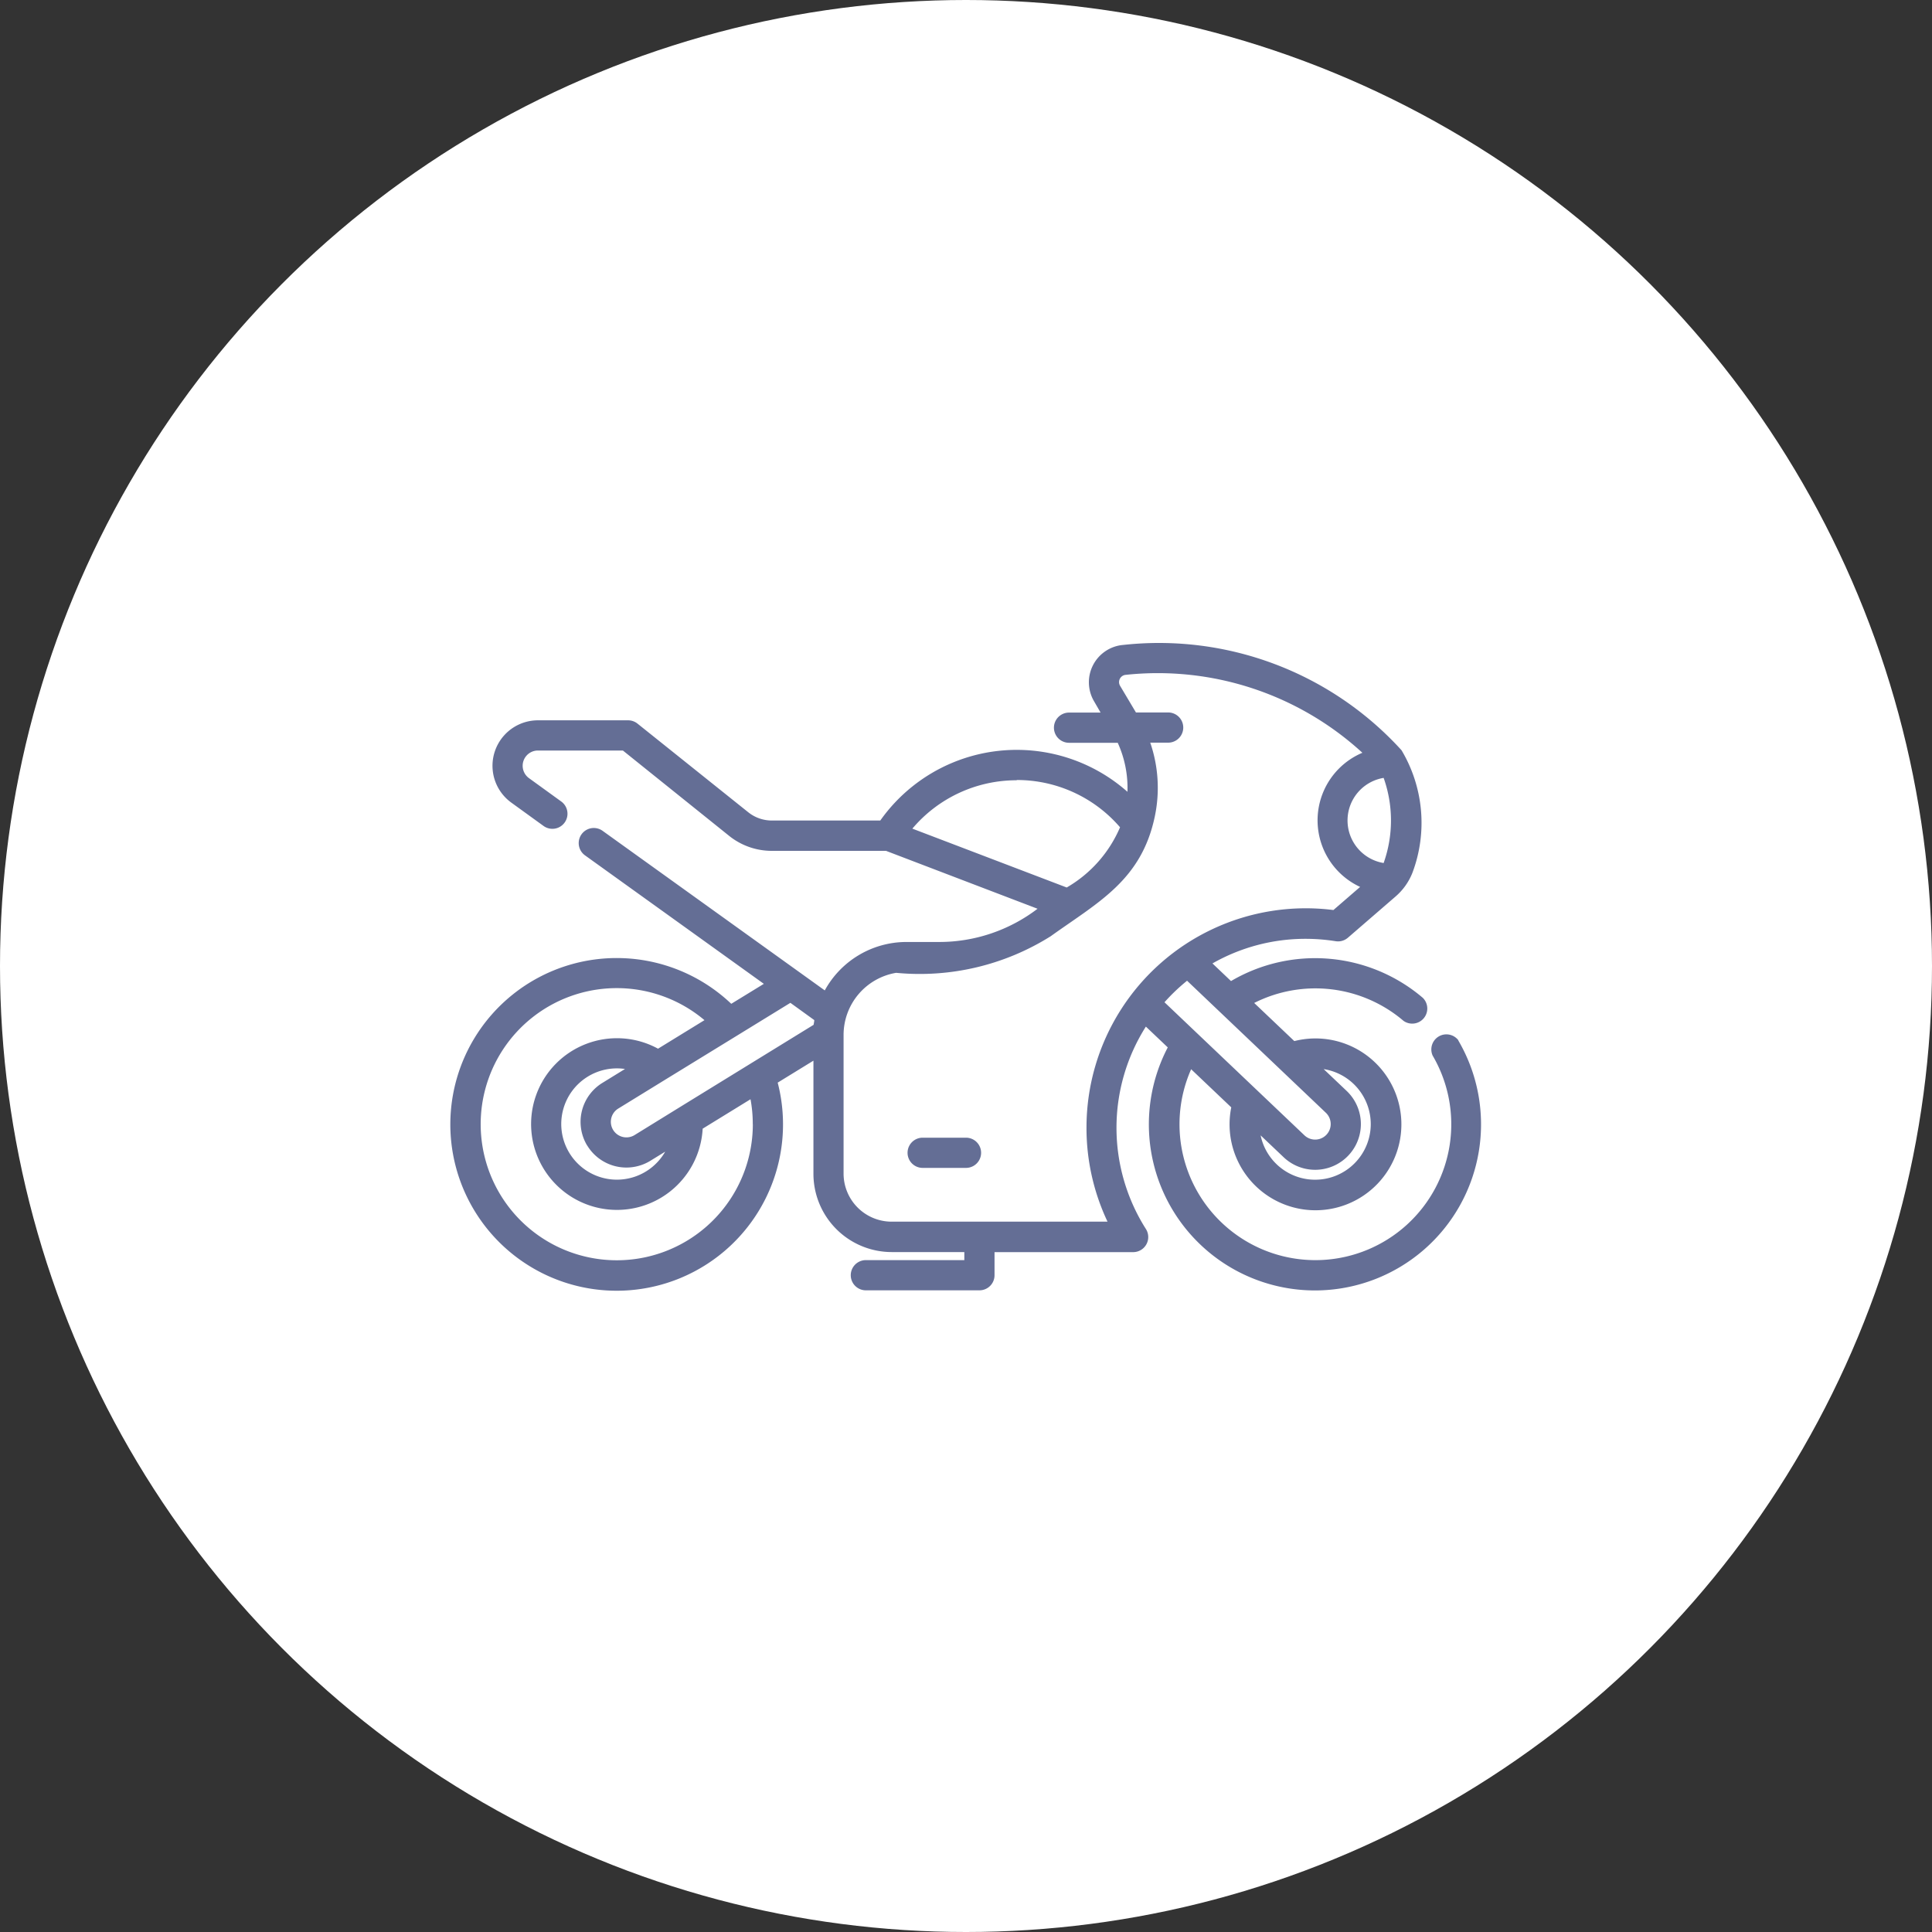 <svg xmlns="http://www.w3.org/2000/svg" width="30" height="30" viewBox="0 0 30 30">
  <rect x="0" y="0" width="30" height="30" fill="#333333" stroke="none"/>
  <g id="_4" data-name="4" transform="translate(16182 8353)">
    <circle id="Ellipse_2719" data-name="Ellipse 2719" cx="15" cy="15" r="15" transform="translate(-16182 -8353)" fill="#fff"/>
    <g id="motorbike" transform="translate(-16175 -8343)">
      <path id="Path_25603" data-name="Path 25603" d="M15.646,101.567a.234.234,0,0,0-.4.237,2.11,2.11,0,1,1-3.75.212l.623.592a1.334,1.334,0,1,0,.979-1.029l-.623-.592a2.108,2.108,0,0,1,2.319.278.234.234,0,0,0,.3-.357,2.577,2.577,0,0,0-2.979-.261l-.288-.274a2.917,2.917,0,0,1,1.447-.382,2.972,2.972,0,0,1,.466.037.234.234,0,0,0,.19-.054l.74-.64a.943.943,0,0,0,.263-.371,2.2,2.2,0,0,0-.17-1.9,5.089,5.089,0,0,0-4.317-1.636.582.582,0,0,0-.456.878l.1.173H9.6a.234.234,0,1,0,0,.469h.756a1.689,1.689,0,0,1,.151.761,2.595,2.595,0,0,0-3.838.446H4.984a.586.586,0,0,1-.366-.129L2.9,96.65a.234.234,0,0,0-.147-.052h-1.4a.706.706,0,0,0-.412,1.279l.5.362a.234.234,0,1,0,.273-.381l-.5-.362a.237.237,0,0,1,.138-.429h1.32l1.651,1.326a1.057,1.057,0,0,0,.66.232H6.758l1.518.58.835.319a2.516,2.516,0,0,1-1.522.516H7.074a1.447,1.447,0,0,0-1.267.752l-.387-.278h0l-3.063-2.2a.234.234,0,1,0-.273.381l2.777,1.995L4.355,101a2.583,2.583,0,1,0,.721,1.224l.555-.341v1.757a1.216,1.216,0,0,0,1.215,1.215H7.974v.125H6.445a.234.234,0,0,0,0,.469H8.209a.234.234,0,0,0,.234-.234v-.359h2.15a.234.234,0,0,0,.2-.36,2.933,2.933,0,0,1,0-3.142l.34.323a2.579,2.579,0,1,0,4.51-.11Zm-1.361,1.3a.864.864,0,0,1-1.71.176l.357.339a.71.71,0,1,0,.979-1.029l-.357-.339A.865.865,0,0,1,14.285,102.871Zm.2-5.375a1.973,1.973,0,0,1,0,1.322.67.67,0,0,1,0-1.322Zm-5.7.033a2.111,2.111,0,0,1,1.607.734,1.975,1.975,0,0,1-.828.935L7.613,98.45l-.446-.17A2.115,2.115,0,0,1,8.789,97.529Zm-3.141,3.728c0,.023-.007.047-.01.073l-2.083,1.282h0l-.7.432a.241.241,0,1,1-.248-.415l.735-.452h0l1.1-.675h0l.835-.513ZM2.118,103.2a.712.712,0,0,0,.977.24l.234-.144a.864.864,0,1,1-.624-1.284l-.346.213a.71.71,0,0,0-.242.975Zm2.572-.333a2.113,2.113,0,1,1-.751-1.613l-.721.443a1.333,1.333,0,1,0,.693,1.242l.743-.457A2.1,2.1,0,0,1,4.689,102.871Zm5.508,1.516H6.845a.747.747,0,0,1-.746-.746v-2.156a.978.978,0,0,1,.816-.962,3.822,3.822,0,0,0,2.4-.568c.739-.53,1.409-.868,1.617-1.861a2.159,2.159,0,0,0-.071-1.145h.278a.234.234,0,1,0,0-.469h-.5l-.246-.413a.113.113,0,0,1,.087-.171,4.7,4.7,0,0,1,3.675,1.21,1.139,1.139,0,0,0-.035,2.083l-.415.359a3.405,3.405,0,0,0-3.834,3.377A3.4,3.4,0,0,0,10.2,104.388Zm1.233-3.743.494.47h0l1.663,1.582a.241.241,0,0,1-.333.35l-1.663-1.581h0l-.51-.485A2.966,2.966,0,0,1,11.43,100.644Z" transform="translate(0 -95.413)" fill="#646e95"/>
      <path id="Path_25604" data-name="Path 25604" d="M227.867,340.71h-.673a.234.234,0,1,0,0,.469h.673a.234.234,0,1,0,0-.469Z" transform="translate(-219.867 -333.044)" fill="#646e95"/>
    </g>
  </g>
</svg>
